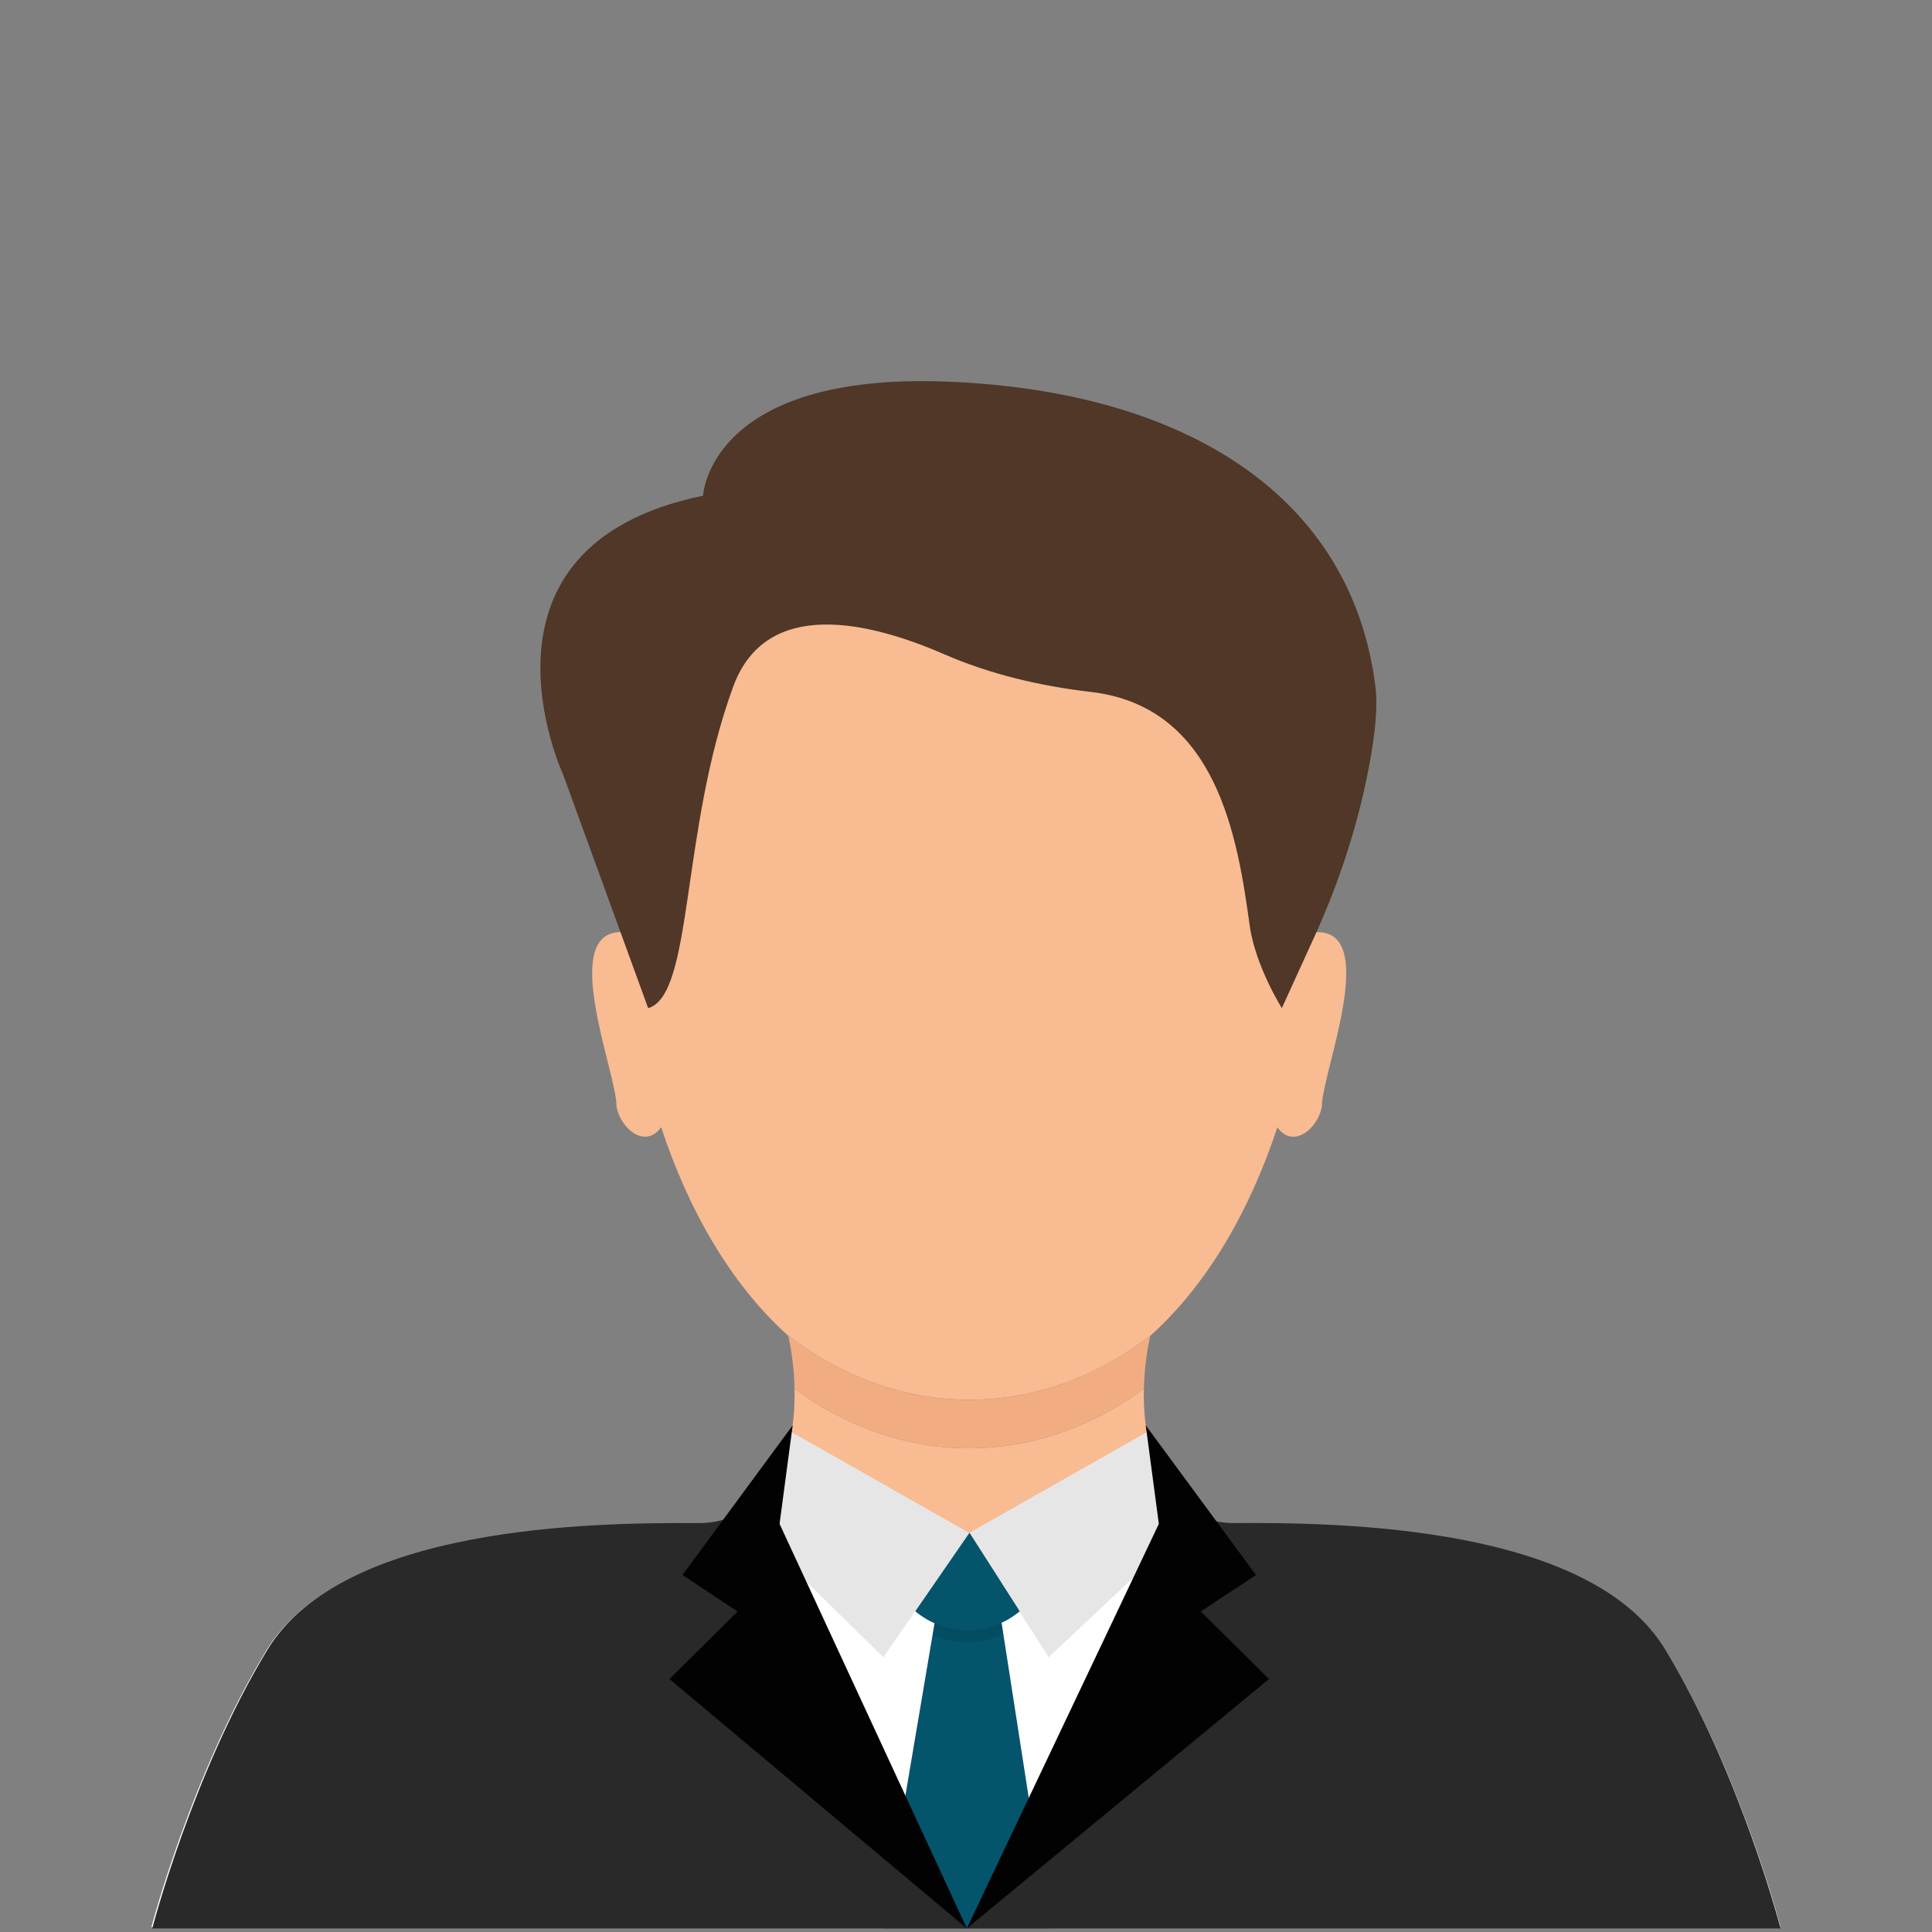 <?xml version="1.0" encoding="utf-8"?>
<!-- Generator: Adobe Illustrator 26.0.3, SVG Export Plug-In . SVG Version: 6.00 Build 0)  -->
<svg version="1.1" id="Capa_1" xmlns="http://www.w3.org/2000/svg" xmlns:xlink="http://www.w3.org/1999/xlink" x="0px" y="0px"
	 viewBox="0 0 425.2 425.2" style="enable-background:new 0 0 425.2 425.2;" xml:space="preserve">
<rect x="0" y="0" width="425.2" height="425.2" fill="#808080" stroke="none"/>
<style type="text/css">
	.st0{fill:#F8BB92;}
	.st1{fill:#D9D9D9;}
	.st2{fill:#FFFFFF;}
	.st3{fill:#262626;}
	.st4{fill:#141414;}
	.st5{fill:#F1AD81;}
	.st6{fill:#04546C;}
	.st7{fill:#E7E6E6;}
	.st8{opacity:0.1;fill:#020203;}
	.st9{fill:#2A292A;}
	.st10{fill:#020203;}
	.st11{fill:#503727;}
</style>
<g>
	<path class="st0" d="M366.52,363.15c-16.43-26.98-70.97-27.75-94.48-27.59c-15.12,0-20.61-14.91-20.29-29.92
		c-11.37,8.33-24.48,13.09-38.44,13.09c-13.97,0-27.08-4.76-38.45-13.1c0.32,15.02-5.14,29.91-20.29,29.93
		c-23.5-0.16-78.04,0.61-94.47,27.59c-16.43,26.98-25.23,60.71-25.23,60.71h356.88C391.76,423.85,382.95,390.13,366.52,363.15z"/>
	<path class="st1" d="M366.54,363.14c-16.43-26.98-70.98-27.76-94.48-27.6c-7.46,0-12.57-3.63-15.8-9.12
		c-41.99,21.96-76.68,5.46-85.95,0.15c-3.23,5.4-8.32,8.96-15.72,8.97c-23.5-0.16-78.05,0.61-94.48,27.6
		c-16.43,26.98-25.23,60.71-25.23,60.71h356.91C391.77,423.85,382.97,390.12,366.54,363.14z"/>
	<path class="st2" d="M366.52,363.17c-16.51-27.11-71.31-27.88-94.92-27.72c-7.5,0-12.63-3.65-15.88-9.16
		c-42.19,22.06-77.03,5.49-86.35,0.15c-3.25,5.42-8.36,9-15.79,9.01c-23.61-0.16-78.41,0.62-94.92,27.72
		c-16.51,27.11-25.35,60.99-25.35,60.99h358.55C391.87,424.16,383.03,390.27,366.52,363.17z"/>
	<g>
		<path class="st3" d="M213.07,124.34c0,1.77-1.44,3.21-3.21,3.21c-1.77,0-3.21-1.44-3.21-3.21c0-1.77,1.44-3.21,3.21-3.21
			C211.63,121.13,213.07,122.57,213.07,124.34z"/>
		<path class="st4" d="M210.92,124.34c0,0.59-0.48,1.06-1.06,1.06c-0.59,0-1.06-0.48-1.06-1.06c0-0.59,0.48-1.06,1.06-1.06
			C210.44,123.28,210.92,123.76,210.92,124.34z"/>
	</g>
	<path class="st0" d="M253.43,293.74c12.4-11.22,21.69-27.44,27.69-45.63c3.63,4.99,9.14-0.04,9.81-4.69
		c-0.06-7.14,13.19-39.49-1.78-38.24c0,0-0.07,0.15-0.19,0.4C299.12,67.93,127.4,68.1,137.68,205.63c-0.14-0.29-0.22-0.46-0.22-0.46
		c-14.98-1.2-1.72,31.05-1.78,38.24c0.67,4.66,6.2,9.7,9.83,4.67c5.99,18.21,15.29,34.43,27.7,45.66
		c11.75,9.1,25.46,14.33,40.11,14.33C227.96,308.08,241.68,302.85,253.43,293.74z"/>
	<path class="st5" d="M251.76,305.63c0.08-3.96,0.56-7.92,1.39-11.62c0.1-0.09,0.19-0.18,0.28-0.27
		c-11.75,9.1-25.46,14.34-40.11,14.34c-14.65,0-28.36-5.23-40.11-14.33c0.09,0.09,0.19,0.18,0.28,0.26c0.82,3.7,1.3,7.66,1.38,11.62
		c11.37,8.33,24.48,13.1,38.45,13.1C227.28,318.72,240.39,313.96,251.76,305.63z"/>
	<polygon class="st6" points="194.32,424.41 207.65,345.58 218.64,345.58 230.87,424.41 	"/>
	<polygon class="st7" points="174.22,315.19 213.32,337.37 194.41,364.73 162.48,333.41 	"/>
	<polygon class="st7" points="252.4,315.19 213.3,337.37 230.78,364.73 264.14,333.41 	"/>
	<path class="st6" d="M213.37,337.32l-11.94,17.3l0.49,0.38c6.65,5.19,16.03,5.03,22.51-0.38v0L213.37,337.32z"/>
	<path class="st8" d="M220.43,357.15c-4.66,2.15-10.06,2.2-14.76,0.11l-0.41,2.45c4.93,2.34,10.67,2.29,15.56-0.1L220.43,357.15z"/>
	<path class="st9" d="M366.54,363.08c-16.5-27.26-71.27-28.04-94.87-27.88c-4.1,0-7.49-1.11-10.26-3.01l-48.62,92.22L164,332.18
		c-2.77,1.91-6.17,3.02-10.28,3.03c-23.6-0.16-78.37,0.62-94.87,27.88c-16.5,27.26-25.34,61.33-25.34,61.33h358.37
		C391.87,424.41,383.04,390.34,366.54,363.08z"/>
	<polygon class="st10" points="174.45,313.7 150.2,346.63 162.33,354.66 147.33,369.52 212.79,424.41 171.57,335.38 	"/>
	<polygon class="st10" points="252.16,313.7 276.41,346.63 264.28,354.66 279.29,369.52 212.79,424.41 255.04,335.38 	"/>
	<path class="st11" d="M302.72,151.22c-5.2-42.09-41.83-65.17-94.28-67.23s-53.71,25.11-53.71,25.11
		c-54.12,11.11-30.81,61.33-30.81,61.33l18.73,51.45c9.99-2.88,7.08-39.1,18.73-70.8c7.29-19.81,30.18-14.15,46.33-7.13
		c10.27,4.47,21.24,7.04,32.36,8.33c27.87,3.24,32.31,32.24,34.98,51.48c1.22,8.81,7.06,18.11,7.06,18.11l7.1-15.57
		c5.34-11.69,9.41-23.94,11.88-36.55C302.46,162.9,303.31,156.02,302.72,151.22z"/>
</g>
</svg>
